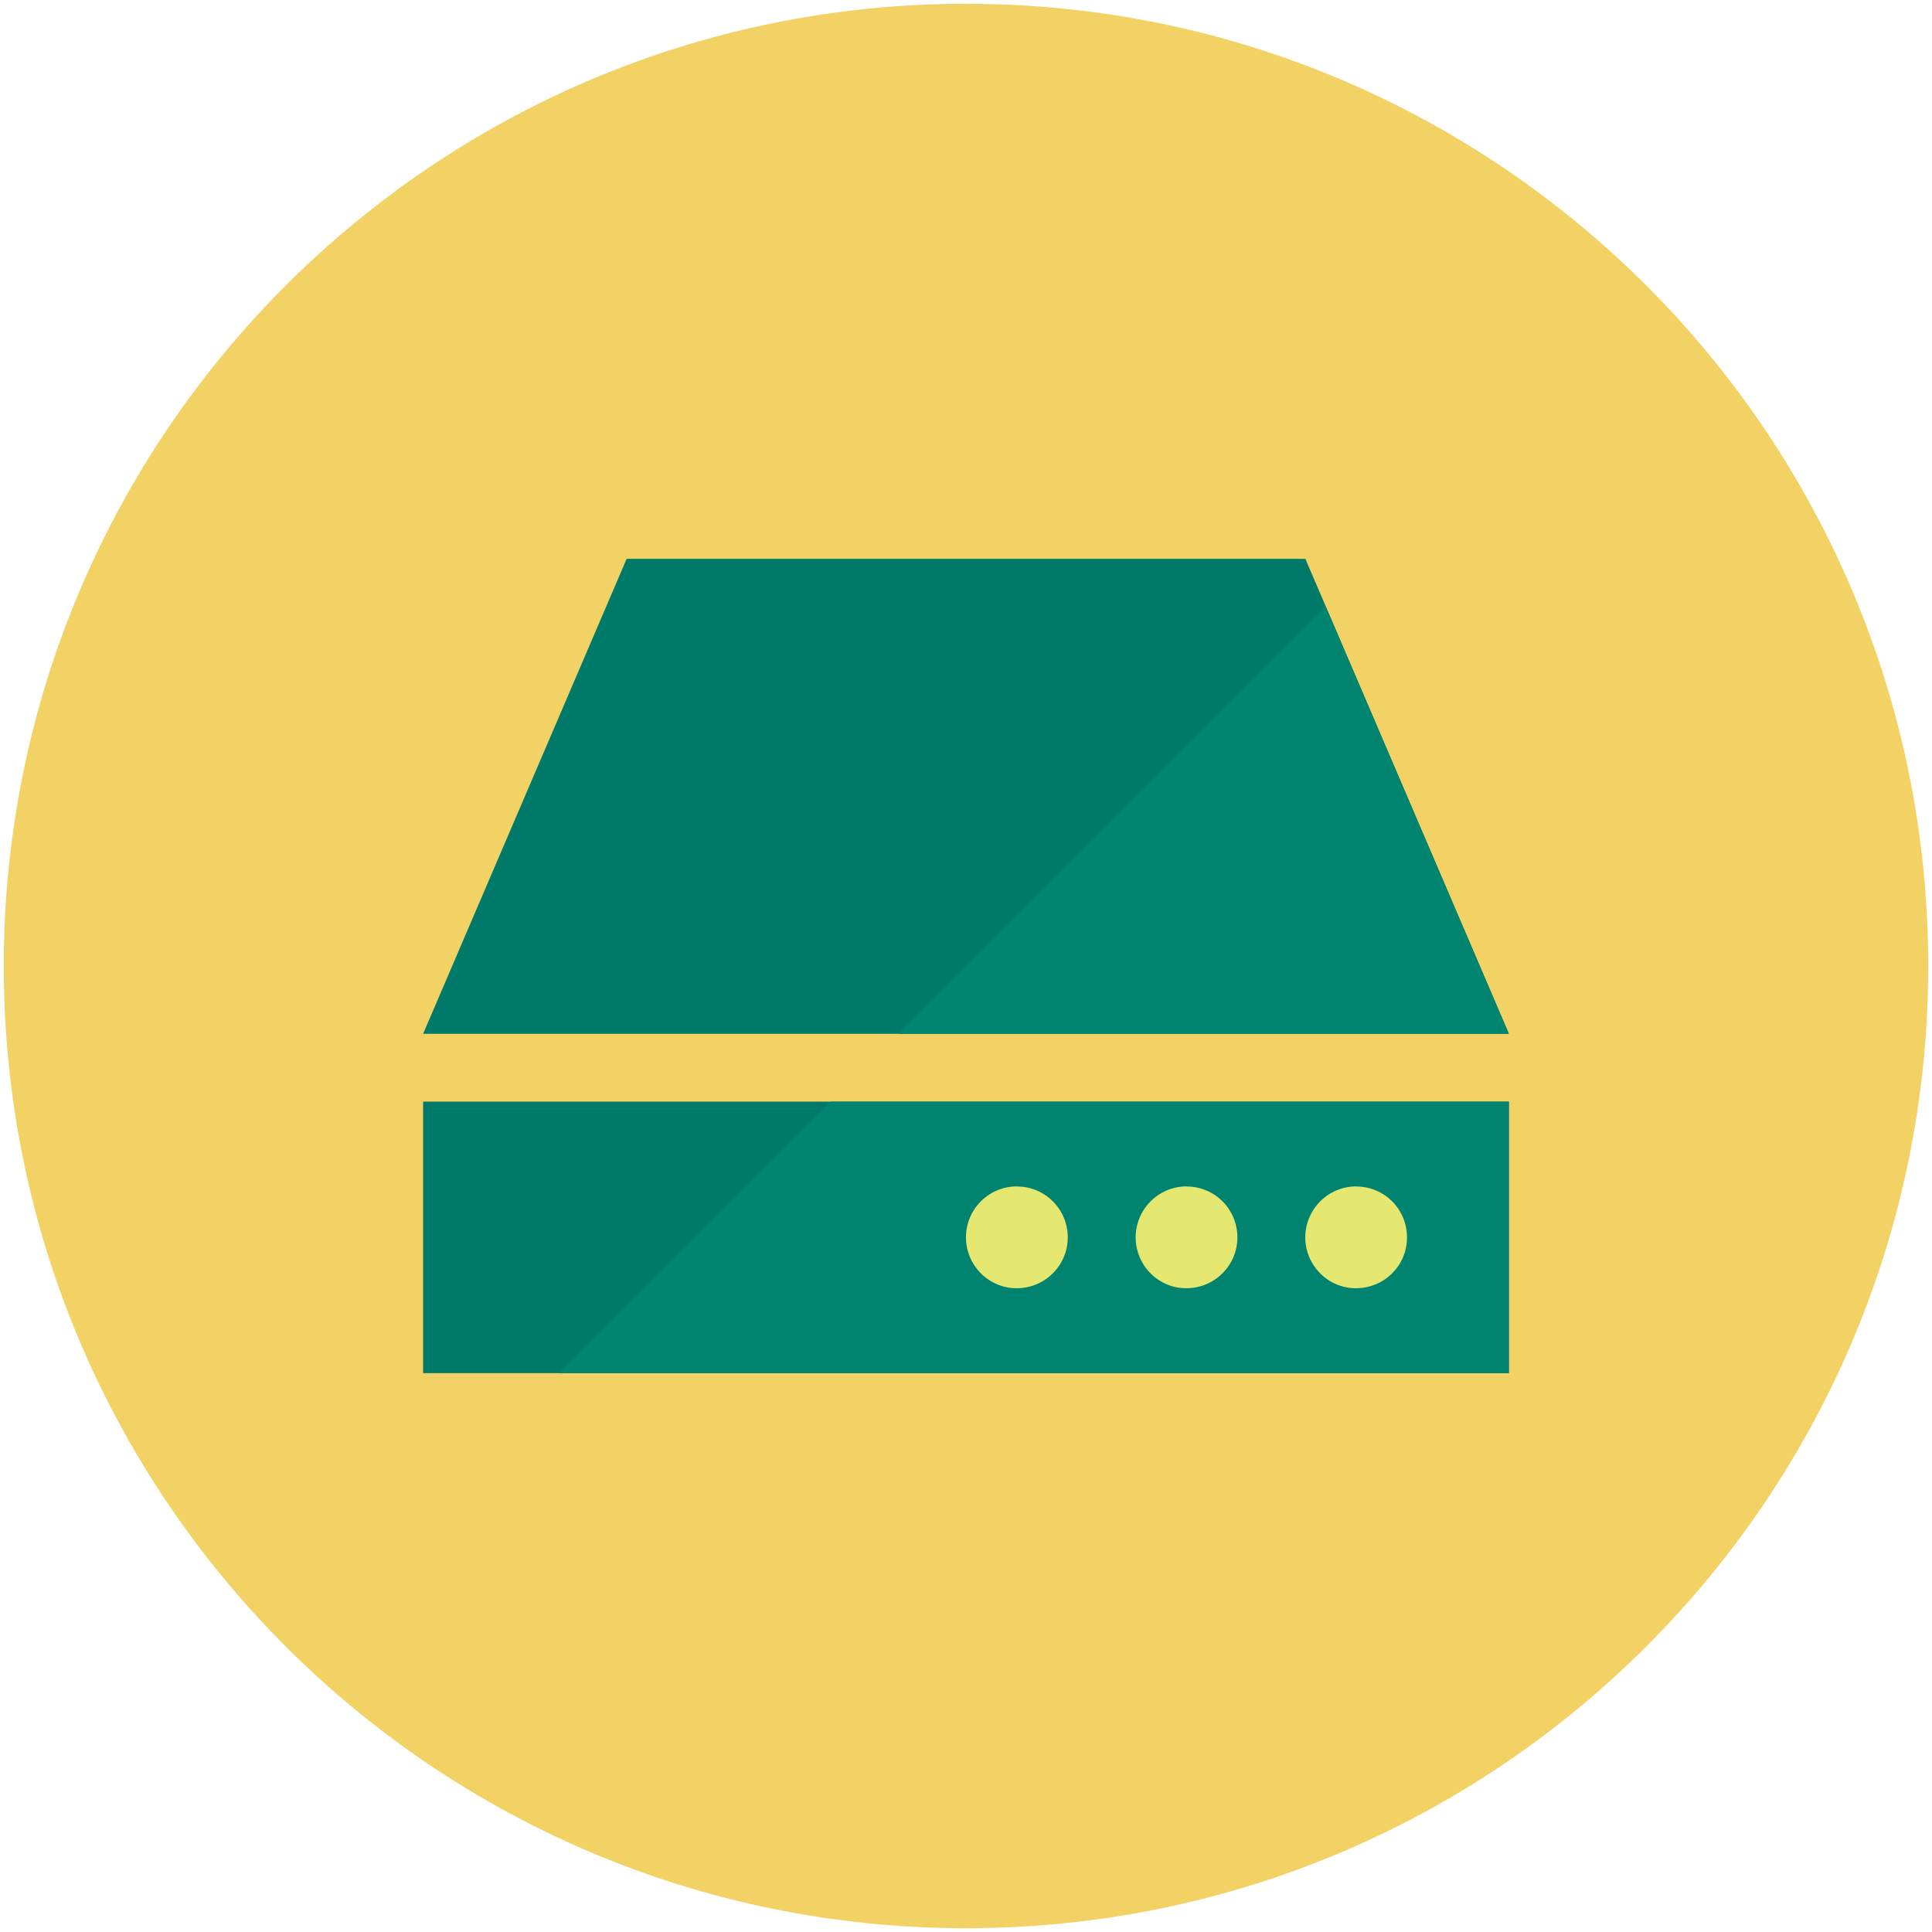 <?xml version="1.0" encoding="utf-8"?>
<!-- Generator: Adobe Illustrator 16.0.3, SVG Export Plug-In . SVG Version: 6.00 Build 0)  -->
<!DOCTYPE svg PUBLIC "-//W3C//DTD SVG 1.1//EN" "http://www.w3.org/Graphics/SVG/1.1/DTD/svg11.dtd">
<svg version="1.1" id="Layer_1" xmlns="http://www.w3.org/2000/svg" xmlns:xlink="http://www.w3.org/1999/xlink" x="0px" y="0px"
	 width="512px" height="512px" viewBox="0 0 512 512" enable-background="new 0 0 512 512" xml:space="preserve">
<g>
	<g>
		<g>
			<path fill-rule="evenodd" clip-rule="evenodd" fill="#F2D264" d="M256.011,1C115.164,1,1,115.169,1,256
				c0,140.83,114.164,255,255.011,255C396.836,511,511,396.83,511,256C511,115.169,396.836,1,256.011,1z"/>
		</g>
	</g>
	<g>
		<g>
			<rect x="112.131" y="291.943" fill-rule="evenodd" clip-rule="evenodd" fill="#007A68" width="287.738" height="71.954"/>
		</g>
	</g>
	<g>
		<g>
			<polygon fill-rule="evenodd" clip-rule="evenodd" fill="#007A68" points="345.934,148.102 166.066,148.102 112.131,273.972 
				399.869,273.972 			"/>
		</g>
	</g>
	<g>
		<g>
			<polygon fill-rule="evenodd" clip-rule="evenodd" fill="#00836F" points="351.315,160.668 238.04,273.972 399.869,273.972 			"/>
		</g>
	</g>
	<g>
		<g>
			<polygon fill-rule="evenodd" clip-rule="evenodd" fill="#00836F" points="220.07,291.943 148.096,363.897 399.869,363.897 
				399.869,291.943 			"/>
		</g>
	</g>
	<g>
		<g>
			<path fill-rule="evenodd" clip-rule="evenodd" fill="#E4E871" d="M269.513,314.431l-0.023-0.023
				c-7.48,0-13.501,6.067-13.501,13.502s6.066,13.547,13.501,13.479c7.412,0,13.5-6.044,13.478-13.479
				C282.967,320.451,276.946,314.431,269.513,314.431z"/>
		</g>
	</g>
	<g>
		<g>
			<path fill-rule="evenodd" clip-rule="evenodd" fill="#E4E871" d="M314.462,314.431l-0.022-0.023
				c-7.458,0-13.456,6.067-13.479,13.502c0,7.435,6.044,13.547,13.479,13.479c7.434,0,13.5-6.044,13.478-13.479
				C327.917,320.451,321.919,314.431,314.462,314.431z"/>
		</g>
	</g>
	<g>
		<g>
			<path fill-rule="evenodd" clip-rule="evenodd" fill="#E4E871" d="M359.412,314.431l-0.023-0.023
				c-7.435,0-13.455,6.067-13.479,13.502c0,7.435,6.066,13.547,13.479,13.479c7.457,0,13.523-6.044,13.478-13.479
				C372.866,320.451,366.868,314.431,359.412,314.431z"/>
		</g>
	</g>
</g>
</svg>
